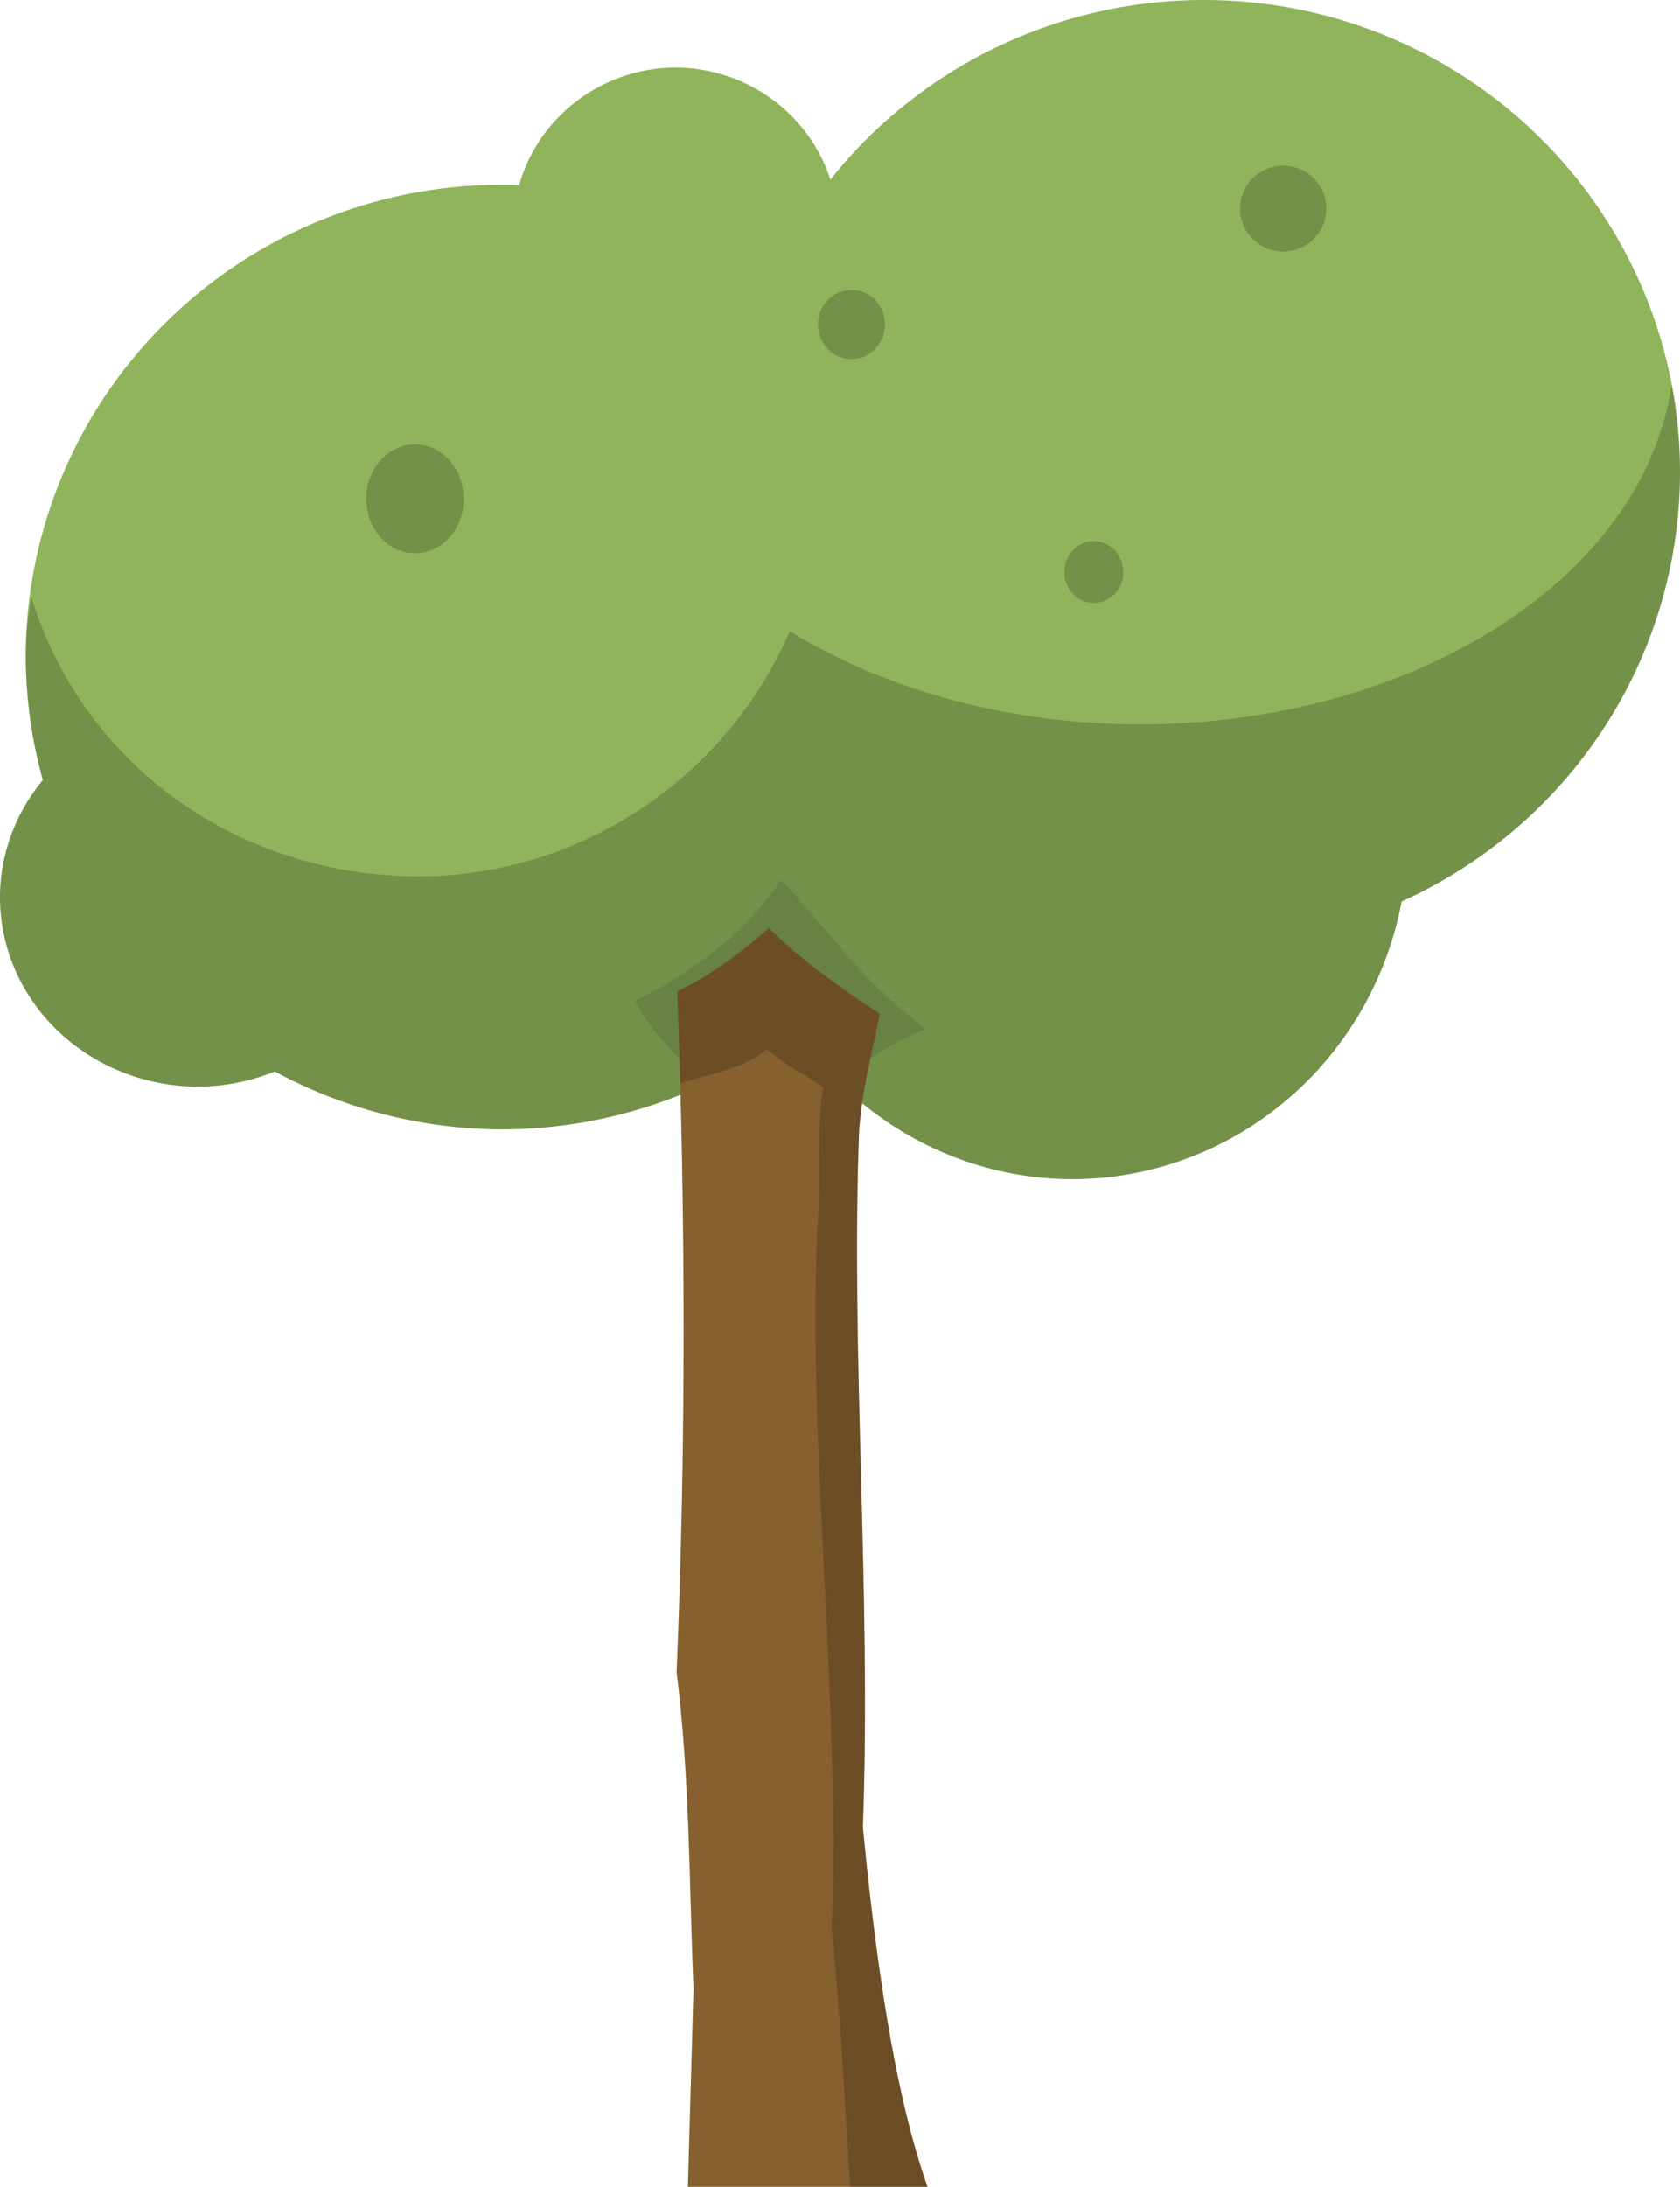 <?xml version="1.0" encoding="UTF-8" standalone="no"?>
<svg
   width="816.602"
   height="1062.473"
   viewBox="0 0 816.602 1062.473"
   version="1.1"
   id="SVGRoot"
   sodipodi:docname="tree_simple.svg"
   inkscape:version="1.1-dev (cef4a25b16, 2020-10-10)"
   xmlns:inkscape="http://www.inkscape.org/namespaces/inkscape"
   xmlns:sodipodi="http://sodipodi.sourceforge.net/DTD/sodipodi-0.dtd"
   xmlns="http://www.w3.org/2000/svg"
   xmlns:svg="http://www.w3.org/2000/svg">
  <defs
     id="defs823" />
  <sodipodi:namedview
     id="base"
     pagecolor="#ffffff"
     bordercolor="#666666"
     borderopacity="1.0"
     inkscape:pageopacity="0.0"
     inkscape:pageshadow="2"
     inkscape:zoom="0.7"
     inkscape:cx="592.85714"
     inkscape:cy="614.28571"
     inkscape:document-units="px"
     inkscape:current-layer="layer1"
     showgrid="false"
     inkscape:window-width="1920"
     inkscape:window-height="1052"
     inkscape:window-x="0"
     inkscape:window-y="0"
     inkscape:window-maximized="1" />
  <g
     inkscape:label="Layer 1"
     inkscape:groupmode="layer"
     id="layer1"
     transform="translate(-561.653,-8.224)">
    <g
       id="g968">
      <path
         id="path939"
         style="fill:#8fb45b;fill-opacity:1;fill-rule:evenodd;stroke:none;stroke-width:3.557;stroke-miterlimit:4;stroke-dasharray:none"
         d="M 1146.832,8.224 A 231.419,229.471 0 0 0 965.272,95.498 79.399,78.327 0 0 0 890.045,41.06 a 79.399,78.327 0 0 0 -76.042,57.107 231.419,229.471 0 0 0 -8.424,-0.163 231.419,229.471 0 0 0 -231.422,229.475 231.419,229.471 0 0 0 8.331,59.76 96.467,92.095 0 0 0 -20.835,56.828 96.467,92.095 0 0 0 96.474,92.099 96.467,92.095 0 0 0 37.109,-7.385 231.419,229.471 0 0 0 110.343,28.166 231.419,229.471 0 0 0 142.542,-48.838 163.18,166.492 0 0 0 134.63,73.032 A 163.18,166.492 0 0 0 1242.949,446.2 231.419,229.471 0 0 0 1378.254,237.699 231.419,229.471 0 0 0 1146.832,8.224 Z" />
      <path
         id="path1007"
         style="fill:#000000;fill-opacity:0.196;fill-rule:evenodd;stroke:none;stroke-width:3.972;stroke-miterlimit:4;stroke-dasharray:none"
         d="m 1374.174,194.842 c -13.277,93.843 -124.907,165.31 -258.246,165.332 -62.638,-0.05 -123.138,-16.117 -170.343,-45.239 -31.612,72.253 -102.335,118.913 -180.474,119.07 -86.137,-0.167 -162.262,-52.373 -188.208,-135.422 -1.726,10.989 -2.643,17.774 -2.746,28.895 0.113,20.197 2.914,40.29 8.331,59.76 -13.418,16.179 -20.755,36.192 -20.835,56.828 -0.002,50.867 43.192,92.102 96.474,92.099 12.76,-0.094 25.373,-2.604 37.109,-7.385 33.839,18.361 71.77,28.043 110.343,28.166 51.681,-0.04 101.861,-17.233 142.542,-48.838 30.285,45.555 80.68,72.892 134.63,73.032 78.189,-0.012 145.38,-56.611 160.197,-134.941 82.344,-37.279 135.209,-118.742 135.305,-208.5 0,-14.381 -1.369,-28.73 -4.08,-42.857 z" />
      <path
         id="path1023"
         style="fill:#000000;fill-opacity:0.196;fill-rule:evenodd;stroke:none;stroke-width:3.972;stroke-miterlimit:4;stroke-dasharray:none"
         d="m 787.045,250.574 a 23.675,26.46 0 0 1 -23.675,26.46 23.675,26.46 0 0 1 -23.675,-26.46 23.675,26.46 0 0 1 23.675,-26.46 23.675,26.46 0 0 1 23.675,26.46 z" />
      <path
         id="path1025"
         style="fill:#000000;fill-opacity:0.196;fill-rule:evenodd;stroke:none;stroke-width:3.972;stroke-miterlimit:4;stroke-dasharray:none"
         d="m 991.764,165.874 a 16.26,16.819 0 0 1 -16.26,16.819 16.26,16.819 0 0 1 -16.259,-16.819 16.26,16.819 0 0 1 16.259,-16.819 16.26,16.819 0 0 1 16.26,16.819 z" />
      <path
         id="path1027"
         style="fill:#000000;fill-opacity:0.196;fill-rule:evenodd;stroke:none;stroke-width:3.972;stroke-miterlimit:4;stroke-dasharray:none"
         d="m 1107.675,286.158 a 14.347,15.013 0 0 1 -14.347,15.013 14.347,15.013 0 0 1 -14.347,-15.013 14.347,15.013 0 0 1 14.347,-15.013 14.347,15.013 0 0 1 14.347,15.013 z" />
      <path
         id="path1029"
         style="fill:#000000;fill-opacity:0.196;fill-rule:evenodd;stroke:none;stroke-width:3.972;stroke-miterlimit:4;stroke-dasharray:none"
         d="m 1206.337,109.58 a 20.952,20.854 0 0 1 -20.952,20.854 20.952,20.854 0 0 1 -20.952,-20.854 20.952,20.854 0 0 1 20.952,-20.854 20.952,20.854 0 0 1 20.952,20.854 z" />
      <path
         id="rect1039"
         style="fill:#000000;fill-opacity:0.102;fill-rule:evenodd;stroke:none;stroke-width:3.972;stroke-miterlimit:4;stroke-dasharray:none"
         d="m 941.281,435.816 c -16.817,25.042 -41.411,43.874 -70.922,58.782 7.33,14.452 20.953,27.187 33.34,40.639 17.384,-8.165 31.502,-16.604 44.424,-27.126 6.529,8.759 13.199,17.477 21.066,25.844 12.681,-10.004 23.765,-18.199 42.325,-25.859 -32.691,-24.373 -46.876,-48.188 -70.232,-72.28 z"
         sodipodi:nodetypes="ccccccc" />
      <path
         id="path902-9"
         style="fill:#87602f;fill-opacity:1;stroke:none;stroke-width:3.972px;stroke-linecap:butt;stroke-linejoin:miter;stroke-opacity:1"
         d="m 935.393,459.121 c -13.599,11.663 -27.628,22.824 -44.494,30.725 3.942,109.605 4.282,219.774 -0.38,330.719 6.493,51.855 6.032,102.44 8.222,153.658 l -2.73,96.474 H 1012.459 c -9.911,-28.403 -21.896,-75.401 -31.392,-174.703 4.152,-113.899 -5.965,-228.751 -1.823,-338.74 2.094,-24.33 6.583,-38.057 10.014,-56.463 -21.328,-13.983 -40.171,-27.897 -53.865,-41.671 z" />
      <path
         id="path902-3-1"
         style="fill:#000000;fill-opacity:0.196;stroke:none;stroke-width:3.972px;stroke-linecap:butt;stroke-linejoin:miter;stroke-opacity:1"
         d="m 935.393,459.121 c -13.599,11.663 -27.628,22.824 -44.494,30.725 0.536,14.906 0.997,29.823 1.396,44.75 14.757,-4.689 31.115,-7.246 42.004,-16.584 14.811,11.427 6.183,4.404 27.491,18.431 -3.431,18.406 -0.939,47.189 -3.033,71.519 -4.143,109.989 11.289,222.529 7.136,336.428 5.562,58.163 6.914,97.616 9.052,126.307 h 37.513 c -9.911,-28.403 -21.896,-75.401 -31.392,-174.703 4.152,-113.899 -5.965,-228.751 -1.823,-338.74 2.094,-24.33 6.583,-38.057 10.014,-56.463 -21.328,-13.983 -40.171,-27.897 -53.865,-41.671 z" />
    </g>
  </g>
</svg>
